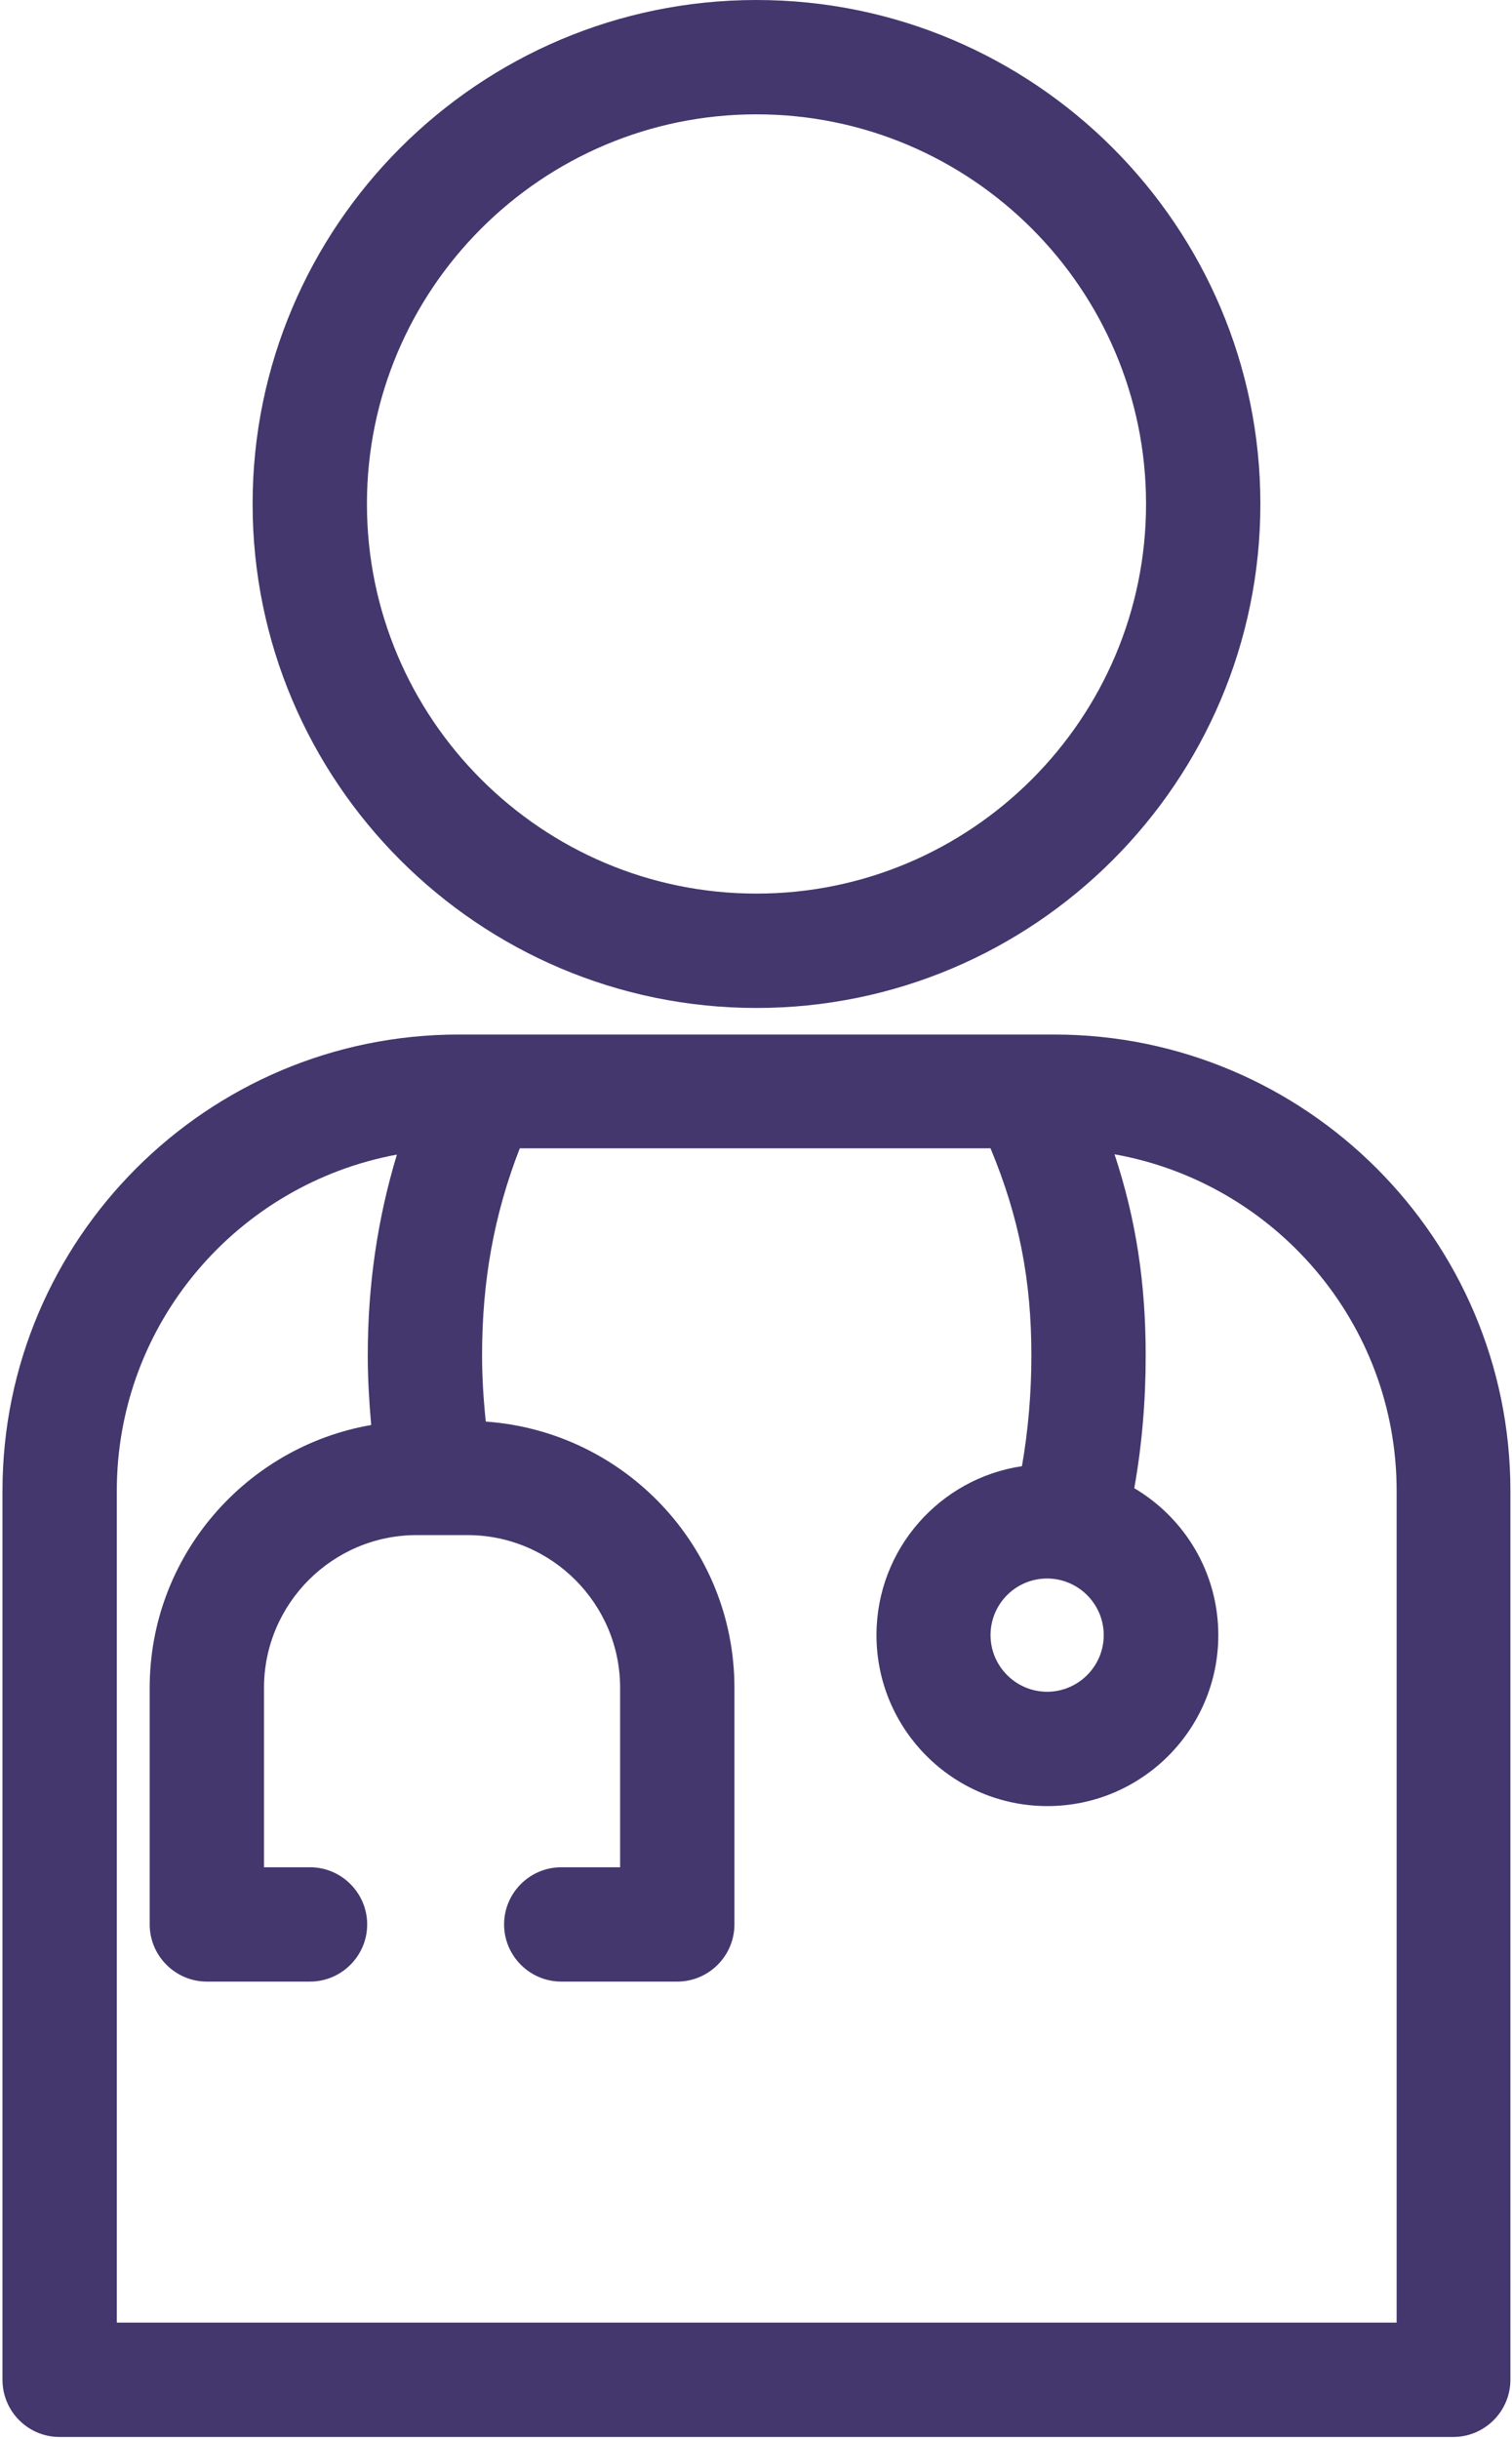 <svg width="395" height="637" viewBox="0 0 395 637" fill="none" xmlns="http://www.w3.org/2000/svg">
<path d="M15.583 636.529H379.65C387.863 636.529 394.582 629.811 394.582 621.597V389.384C394.582 323.676 341.118 270.217 275.415 270.217H119.815C54.107 270.217 0.648 323.681 0.648 389.384V621.597C0.648 629.811 7.294 636.529 15.58 636.529H15.583ZM273.556 412.303C281.697 412.303 288.343 418.948 288.343 427.089C288.343 435.23 281.697 441.876 273.556 441.876C265.416 441.876 258.77 435.23 258.77 427.089C258.77 418.949 265.343 412.303 273.556 412.303ZM30.516 389.381C30.516 345.627 62.1 309.261 103.688 301.575C98.61 318.377 96.074 335.7 96.074 354.064C96.074 360.189 96.449 366.236 96.97 372.209C64.188 377.886 39.106 406.48 39.106 440.829V502.652C39.106 510.866 45.825 517.584 54.038 517.584H80.991C89.205 517.584 95.923 510.865 95.923 502.652C95.923 494.438 89.204 487.72 80.991 487.72H68.97V440.829C68.97 418.876 86.892 400.96 108.84 400.96H122.131C144.085 400.96 162.001 418.881 162.001 440.829V487.72H146.621C138.407 487.72 131.689 494.439 131.689 502.652C131.689 510.866 138.407 517.584 146.621 517.584H176.933C185.146 517.584 191.865 510.865 191.865 502.652V440.829C191.865 404.017 163.119 373.856 126.906 371.313C126.307 365.563 125.937 359.813 125.937 353.991C125.937 334.579 129.073 317.179 135.791 299.933H258.765C266.234 317.855 269.442 334.428 269.442 353.991C269.442 363.845 268.619 373.553 266.978 382.96C245.473 386.168 228.973 404.689 228.973 427.091C228.973 451.731 248.984 471.741 273.624 471.741C298.264 471.741 318.274 451.731 318.274 427.091C318.274 410.736 309.462 396.476 296.321 388.711C298.336 377.435 299.305 365.789 299.305 354.065C299.305 335.101 296.769 318.451 291.165 301.497C332.977 308.966 364.862 345.476 364.862 389.377V606.657L30.515 606.662L30.516 389.381Z" fill="#44376D"/>
<path d="M197.628 263.276C270.207 263.276 329.264 204.213 329.264 131.64C329.264 59.061 270.207 0 197.628 0C125.05 0 65.992 59.063 65.992 131.636C65.992 204.215 125.05 263.276 197.628 263.276V263.276ZM197.628 29.863C253.779 29.863 299.399 75.56 299.399 131.633C299.399 187.712 253.779 233.404 197.628 233.404C141.478 233.404 95.858 187.707 95.858 131.633C95.858 75.56 141.478 29.863 197.628 29.863Z" fill="#44376D"/>
</svg>

